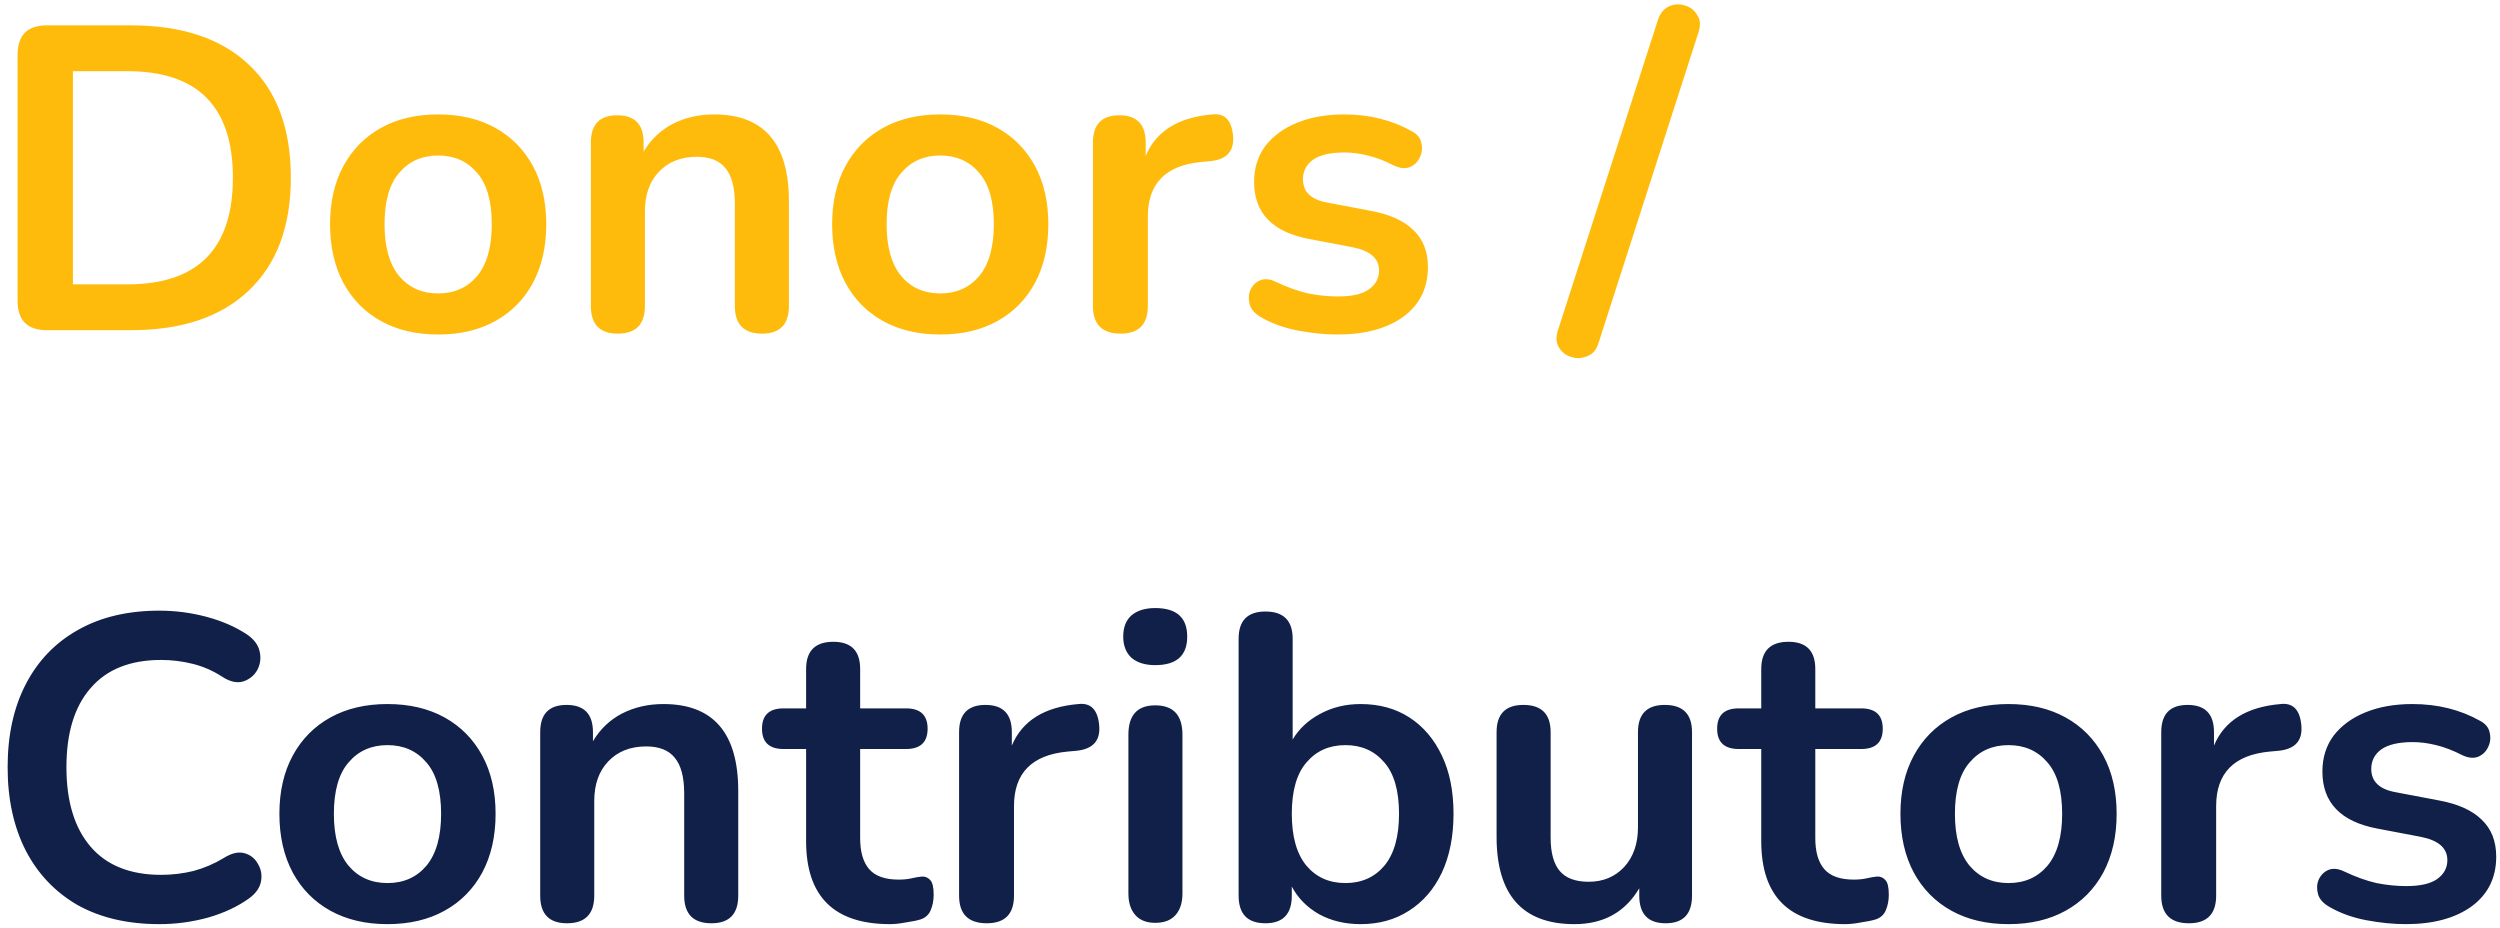 <svg width="318" height="118" viewBox="0 0 318 118" fill="none" xmlns="http://www.w3.org/2000/svg">
<path d="M5.975 42C3.482 42 2.235 40.753 2.235 38.26V6.965C2.235 4.472 3.482 3.225 5.975 3.225H16.645C23.135 3.225 28.14 4.893 31.66 8.23C35.217 11.567 36.995 16.352 36.995 22.585C36.995 28.782 35.217 33.567 31.66 36.94C28.14 40.313 23.135 42 16.645 42H5.975ZM9.275 36.17H16.205C25.152 36.17 29.625 31.642 29.625 22.585C29.625 13.565 25.152 9.055 16.205 9.055H9.275V36.17ZM55.734 42.55C52.948 42.55 50.528 41.982 48.474 40.845C46.421 39.708 44.826 38.095 43.69 36.005C42.553 33.878 41.984 31.385 41.984 28.525C41.984 25.665 42.553 23.19 43.69 21.1C44.826 19.01 46.421 17.397 48.474 16.26C50.528 15.123 52.948 14.555 55.734 14.555C58.521 14.555 60.941 15.123 62.995 16.26C65.048 17.397 66.643 19.01 67.779 21.1C68.916 23.19 69.484 25.665 69.484 28.525C69.484 31.385 68.916 33.878 67.779 36.005C66.643 38.095 65.048 39.708 62.995 40.845C60.941 41.982 58.521 42.55 55.734 42.55ZM55.734 37.325C57.788 37.325 59.438 36.592 60.684 35.125C61.931 33.622 62.554 31.422 62.554 28.525C62.554 25.592 61.931 23.41 60.684 21.98C59.438 20.513 57.788 19.78 55.734 19.78C53.681 19.78 52.031 20.513 50.785 21.98C49.538 23.41 48.914 25.592 48.914 28.525C48.914 31.422 49.538 33.622 50.785 35.125C52.031 36.592 53.681 37.325 55.734 37.325ZM78.569 42.44C76.296 42.44 75.159 41.267 75.159 38.92V18.13C75.159 15.82 76.277 14.665 78.514 14.665C80.751 14.665 81.869 15.82 81.869 18.13V19.285C82.786 17.745 84.014 16.572 85.554 15.765C87.131 14.958 88.891 14.555 90.834 14.555C97.177 14.555 100.349 18.24 100.349 25.61V38.92C100.349 41.267 99.212 42.44 96.939 42.44C94.629 42.44 93.474 41.267 93.474 38.92V25.94C93.474 23.85 93.071 22.328 92.264 21.375C91.494 20.422 90.284 19.945 88.634 19.945C86.617 19.945 85.004 20.587 83.794 21.87C82.621 23.117 82.034 24.785 82.034 26.875V38.92C82.034 41.267 80.879 42.44 78.569 42.44ZM119.597 42.55C116.81 42.55 114.39 41.982 112.337 40.845C110.284 39.708 108.689 38.095 107.552 36.005C106.415 33.878 105.847 31.385 105.847 28.525C105.847 25.665 106.415 23.19 107.552 21.1C108.689 19.01 110.284 17.397 112.337 16.26C114.39 15.123 116.81 14.555 119.597 14.555C122.384 14.555 124.804 15.123 126.857 16.26C128.91 17.397 130.505 19.01 131.642 21.1C132.779 23.19 133.347 25.665 133.347 28.525C133.347 31.385 132.779 33.878 131.642 36.005C130.505 38.095 128.91 39.708 126.857 40.845C124.804 41.982 122.384 42.55 119.597 42.55ZM119.597 37.325C121.65 37.325 123.3 36.592 124.547 35.125C125.794 33.622 126.417 31.422 126.417 28.525C126.417 25.592 125.794 23.41 124.547 21.98C123.3 20.513 121.65 19.78 119.597 19.78C117.544 19.78 115.894 20.513 114.647 21.98C113.4 23.41 112.777 25.592 112.777 28.525C112.777 31.422 113.4 33.622 114.647 35.125C115.894 36.592 117.544 37.325 119.597 37.325ZM142.541 42.44C140.195 42.44 139.021 41.267 139.021 38.92V18.13C139.021 15.82 140.14 14.665 142.376 14.665C144.613 14.665 145.731 15.82 145.731 18.13V19.835C147.051 16.682 149.875 14.922 154.201 14.555C155.778 14.372 156.658 15.27 156.841 17.25C157.025 19.193 156.071 20.275 153.981 20.495L152.771 20.605C148.261 21.045 146.006 23.355 146.006 27.535V38.92C146.006 41.267 144.851 42.44 142.541 42.44ZM170.136 42.55C168.559 42.55 166.891 42.385 165.131 42.055C163.371 41.725 161.794 41.157 160.401 40.35C159.631 39.91 159.154 39.378 158.971 38.755C158.787 38.095 158.806 37.49 159.026 36.94C159.282 36.353 159.686 35.932 160.236 35.675C160.822 35.418 161.501 35.473 162.271 35.84C163.737 36.537 165.112 37.032 166.396 37.325C167.679 37.582 168.944 37.71 170.191 37.71C171.951 37.71 173.252 37.417 174.096 36.83C174.976 36.207 175.416 35.4 175.416 34.41C175.416 32.87 174.279 31.88 172.006 31.44L166.506 30.395C161.849 29.515 159.521 27.095 159.521 23.135C159.521 21.375 159.997 19.853 160.951 18.57C161.941 17.287 163.297 16.297 165.021 15.6C166.744 14.903 168.724 14.555 170.961 14.555C174.187 14.555 177.066 15.27 179.596 16.7C180.292 17.067 180.696 17.58 180.806 18.24C180.952 18.863 180.879 19.468 180.586 20.055C180.329 20.605 179.907 21.008 179.321 21.265C178.734 21.485 178.056 21.412 177.286 21.045C176.149 20.458 175.049 20.037 173.986 19.78C172.959 19.523 171.969 19.395 171.016 19.395C169.219 19.395 167.881 19.707 167.001 20.33C166.157 20.953 165.736 21.778 165.736 22.805C165.736 24.418 166.781 25.408 168.871 25.775L174.371 26.82C176.754 27.26 178.551 28.067 179.761 29.24C181.007 30.413 181.631 31.99 181.631 33.97C181.631 36.647 180.586 38.755 178.496 40.295C176.406 41.798 173.619 42.55 170.136 42.55ZM203.343 43.595C203.086 44.475 202.61 45.043 201.913 45.3C201.253 45.593 200.575 45.63 199.878 45.41C199.218 45.227 198.705 44.842 198.338 44.255C197.935 43.668 197.88 42.917 198.173 42L210.878 2.565C211.171 1.685 211.648 1.098 212.308 0.805C212.968 0.512 213.628 0.475 214.288 0.695C214.985 0.878 215.516 1.282 215.883 1.905C216.286 2.492 216.341 3.225 216.048 4.105L203.343 43.595Z" fill="#FFB803" fill-opacity="0.96"/>
<path d="M20.275 117.55C16.242 117.55 12.777 116.743 9.88 115.13C7.02 113.48 4.82 111.17 3.28 108.2C1.74 105.193 0.97 101.655 0.97 97.585C0.97 93.515 1.74 89.995 3.28 87.025C4.82 84.055 7.02 81.763 9.88 80.15C12.777 78.5 16.242 77.675 20.275 77.675C22.292 77.675 24.272 77.932 26.215 78.445C28.158 78.958 29.863 79.692 31.33 80.645C32.283 81.268 32.852 82.02 33.035 82.9C33.218 83.743 33.108 84.532 32.705 85.265C32.302 85.962 31.697 86.438 30.89 86.695C30.083 86.915 29.185 86.695 28.195 86.035C27.058 85.302 25.83 84.77 24.51 84.44C23.19 84.11 21.852 83.945 20.495 83.945C16.572 83.945 13.583 85.137 11.53 87.52C9.477 89.867 8.45 93.222 8.45 97.585C8.45 101.948 9.477 105.322 11.53 107.705C13.583 110.088 16.572 111.28 20.495 111.28C21.888 111.28 23.263 111.115 24.62 110.785C25.977 110.418 27.26 109.868 28.47 109.135C29.46 108.512 30.34 108.31 31.11 108.53C31.88 108.75 32.448 109.208 32.815 109.905C33.218 110.565 33.347 111.298 33.2 112.105C33.053 112.912 32.558 113.627 31.715 114.25C30.248 115.313 28.488 116.138 26.435 116.725C24.418 117.275 22.365 117.55 20.275 117.55ZM49.289 117.55C46.503 117.55 44.083 116.982 42.029 115.845C39.976 114.708 38.381 113.095 37.244 111.005C36.108 108.878 35.539 106.385 35.539 103.525C35.539 100.665 36.108 98.19 37.244 96.1C38.381 94.01 39.976 92.397 42.029 91.26C44.083 90.123 46.503 89.555 49.289 89.555C52.076 89.555 54.496 90.123 56.549 91.26C58.603 92.397 60.198 94.01 61.334 96.1C62.471 98.19 63.039 100.665 63.039 103.525C63.039 106.385 62.471 108.878 61.334 111.005C60.198 113.095 58.603 114.708 56.549 115.845C54.496 116.982 52.076 117.55 49.289 117.55ZM49.289 112.325C51.343 112.325 52.993 111.592 54.239 110.125C55.486 108.622 56.109 106.422 56.109 103.525C56.109 100.592 55.486 98.41 54.239 96.98C52.993 95.513 51.343 94.78 49.289 94.78C47.236 94.78 45.586 95.513 44.339 96.98C43.093 98.41 42.469 100.592 42.469 103.525C42.469 106.422 43.093 108.622 44.339 110.125C45.586 111.592 47.236 112.325 49.289 112.325ZM72.124 117.44C69.85 117.44 68.714 116.267 68.714 113.92V93.13C68.714 90.82 69.832 89.665 72.069 89.665C74.305 89.665 75.424 90.82 75.424 93.13V94.285C76.34 92.745 77.569 91.572 79.109 90.765C80.685 89.958 82.445 89.555 84.389 89.555C90.732 89.555 93.904 93.24 93.904 100.61V113.92C93.904 116.267 92.767 117.44 90.494 117.44C88.184 117.44 87.029 116.267 87.029 113.92V100.94C87.029 98.85 86.625 97.328 85.819 96.375C85.049 95.422 83.839 94.945 82.189 94.945C80.172 94.945 78.559 95.587 77.349 96.87C76.175 98.117 75.589 99.785 75.589 101.875V113.92C75.589 116.267 74.434 117.44 72.124 117.44ZM113.207 117.55C106.093 117.55 102.537 114.03 102.537 106.99V95.275H99.677C97.843 95.275 96.927 94.413 96.927 92.69C96.927 90.967 97.843 90.105 99.677 90.105H102.537V85.1C102.537 82.79 103.692 81.635 106.002 81.635C108.275 81.635 109.412 82.79 109.412 85.1V90.105H115.242C117.075 90.105 117.992 90.967 117.992 92.69C117.992 94.413 117.075 95.275 115.242 95.275H109.412V106.605C109.412 108.365 109.797 109.685 110.567 110.565C111.337 111.445 112.583 111.885 114.307 111.885C114.93 111.885 115.48 111.83 115.957 111.72C116.433 111.61 116.855 111.537 117.222 111.5C117.662 111.463 118.028 111.61 118.322 111.94C118.615 112.233 118.762 112.857 118.762 113.81C118.762 114.543 118.633 115.203 118.377 115.79C118.157 116.34 117.735 116.725 117.112 116.945C116.635 117.092 116.012 117.22 115.242 117.33C114.472 117.477 113.793 117.55 113.207 117.55ZM125.515 117.44C123.168 117.44 121.995 116.267 121.995 113.92V93.13C121.995 90.82 123.113 89.665 125.35 89.665C127.587 89.665 128.705 90.82 128.705 93.13V94.835C130.025 91.682 132.848 89.922 137.175 89.555C138.752 89.372 139.632 90.27 139.815 92.25C139.998 94.193 139.045 95.275 136.955 95.495L135.745 95.605C131.235 96.045 128.98 98.355 128.98 102.535V113.92C128.98 116.267 127.825 117.44 125.515 117.44ZM146.943 84.605C145.66 84.605 144.651 84.293 143.918 83.67C143.221 83.01 142.873 82.112 142.873 80.975C142.873 79.802 143.221 78.903 143.918 78.28C144.651 77.657 145.66 77.345 146.943 77.345C149.656 77.345 151.013 78.555 151.013 80.975C151.013 83.395 149.656 84.605 146.943 84.605ZM146.943 117.385C145.843 117.385 145 117.055 144.413 116.395C143.826 115.735 143.533 114.818 143.533 113.645V93.46C143.533 90.967 144.67 89.72 146.943 89.72C149.253 89.72 150.408 90.967 150.408 93.46V113.645C150.408 114.818 150.115 115.735 149.528 116.395C148.941 117.055 148.08 117.385 146.943 117.385ZM173.062 117.55C171.082 117.55 169.322 117.128 167.782 116.285C166.242 115.405 165.087 114.232 164.317 112.765V113.92C164.317 116.267 163.198 117.44 160.962 117.44C158.688 117.44 157.552 116.267 157.552 113.92V81.25C157.552 78.94 158.688 77.785 160.962 77.785C163.272 77.785 164.427 78.94 164.427 81.25V94.065C165.233 92.708 166.388 91.627 167.892 90.82C169.432 89.977 171.155 89.555 173.062 89.555C175.445 89.555 177.517 90.123 179.277 91.26C181.037 92.397 182.412 94.01 183.402 96.1C184.392 98.153 184.887 100.628 184.887 103.525C184.887 106.385 184.392 108.878 183.402 111.005C182.412 113.095 181.018 114.708 179.222 115.845C177.462 116.982 175.408 117.55 173.062 117.55ZM171.137 112.325C173.19 112.325 174.84 111.592 176.087 110.125C177.333 108.622 177.957 106.422 177.957 103.525C177.957 100.592 177.333 98.41 176.087 96.98C174.84 95.513 173.19 94.78 171.137 94.78C169.083 94.78 167.433 95.513 166.187 96.98C164.94 98.41 164.317 100.592 164.317 103.525C164.317 106.422 164.94 108.622 166.187 110.125C167.433 111.592 169.083 112.325 171.137 112.325ZM200.265 117.55C193.665 117.55 190.365 113.847 190.365 106.44V93.13C190.365 90.82 191.502 89.665 193.775 89.665C196.085 89.665 197.24 90.82 197.24 93.13V106.55C197.24 108.457 197.625 109.868 198.395 110.785C199.165 111.702 200.393 112.16 202.08 112.16C203.913 112.16 205.417 111.537 206.59 110.29C207.763 109.007 208.35 107.32 208.35 105.23V93.13C208.35 90.82 209.487 89.665 211.76 89.665C214.07 89.665 215.225 90.82 215.225 93.13V113.92C215.225 116.267 214.107 117.44 211.87 117.44C209.633 117.44 208.515 116.267 208.515 113.92V112.985C206.718 116.028 203.968 117.55 200.265 117.55ZM234.701 117.55C227.587 117.55 224.031 114.03 224.031 106.99V95.275H221.171C219.337 95.275 218.421 94.413 218.421 92.69C218.421 90.967 219.337 90.105 221.171 90.105H224.031V85.1C224.031 82.79 225.186 81.635 227.496 81.635C229.769 81.635 230.906 82.79 230.906 85.1V90.105H236.736C238.569 90.105 239.486 90.967 239.486 92.69C239.486 94.413 238.569 95.275 236.736 95.275H230.906V106.605C230.906 108.365 231.291 109.685 232.061 110.565C232.831 111.445 234.077 111.885 235.801 111.885C236.424 111.885 236.974 111.83 237.451 111.72C237.927 111.61 238.349 111.537 238.716 111.5C239.156 111.463 239.522 111.61 239.816 111.94C240.109 112.233 240.256 112.857 240.256 113.81C240.256 114.543 240.127 115.203 239.871 115.79C239.651 116.34 239.229 116.725 238.606 116.945C238.129 117.092 237.506 117.22 236.736 117.33C235.966 117.477 235.287 117.55 234.701 117.55ZM255.486 117.55C252.699 117.55 250.279 116.982 248.226 115.845C246.172 114.708 244.577 113.095 243.441 111.005C242.304 108.878 241.736 106.385 241.736 103.525C241.736 100.665 242.304 98.19 243.441 96.1C244.577 94.01 246.172 92.397 248.226 91.26C250.279 90.123 252.699 89.555 255.486 89.555C258.272 89.555 260.692 90.123 262.746 91.26C264.799 92.397 266.394 94.01 267.531 96.1C268.667 98.19 269.236 100.665 269.236 103.525C269.236 106.385 268.667 108.878 267.531 111.005C266.394 113.095 264.799 114.708 262.746 115.845C260.692 116.982 258.272 117.55 255.486 117.55ZM255.486 112.325C257.539 112.325 259.189 111.592 260.436 110.125C261.682 108.622 262.306 106.422 262.306 103.525C262.306 100.592 261.682 98.41 260.436 96.98C259.189 95.513 257.539 94.78 255.486 94.78C253.432 94.78 251.782 95.513 250.536 96.98C249.289 98.41 248.666 100.592 248.666 103.525C248.666 106.422 249.289 108.622 250.536 110.125C251.782 111.592 253.432 112.325 255.486 112.325ZM278.43 117.44C276.083 117.44 274.91 116.267 274.91 113.92V93.13C274.91 90.82 276.028 89.665 278.265 89.665C280.502 89.665 281.62 90.82 281.62 93.13V94.835C282.94 91.682 285.763 89.922 290.09 89.555C291.667 89.372 292.547 90.27 292.73 92.25C292.913 94.193 291.96 95.275 289.87 95.495L288.66 95.605C284.15 96.045 281.895 98.355 281.895 102.535V113.92C281.895 116.267 280.74 117.44 278.43 117.44ZM306.024 117.55C304.448 117.55 302.779 117.385 301.019 117.055C299.259 116.725 297.683 116.157 296.289 115.35C295.519 114.91 295.043 114.378 294.859 113.755C294.676 113.095 294.694 112.49 294.914 111.94C295.171 111.353 295.574 110.932 296.124 110.675C296.711 110.418 297.389 110.473 298.159 110.84C299.626 111.537 301.001 112.032 302.284 112.325C303.568 112.582 304.833 112.71 306.079 112.71C307.839 112.71 309.141 112.417 309.984 111.83C310.864 111.207 311.304 110.4 311.304 109.41C311.304 107.87 310.168 106.88 307.894 106.44L302.394 105.395C297.738 104.515 295.409 102.095 295.409 98.135C295.409 96.375 295.886 94.853 296.839 93.57C297.829 92.287 299.186 91.297 300.909 90.6C302.633 89.903 304.613 89.555 306.849 89.555C310.076 89.555 312.954 90.27 315.484 91.7C316.181 92.067 316.584 92.58 316.694 93.24C316.841 93.863 316.768 94.468 316.474 95.055C316.218 95.605 315.796 96.008 315.209 96.265C314.623 96.485 313.944 96.412 313.174 96.045C312.038 95.458 310.938 95.037 309.874 94.78C308.848 94.523 307.858 94.395 306.904 94.395C305.108 94.395 303.769 94.707 302.889 95.33C302.046 95.953 301.624 96.778 301.624 97.805C301.624 99.418 302.669 100.408 304.759 100.775L310.259 101.82C312.643 102.26 314.439 103.067 315.649 104.24C316.896 105.413 317.519 106.99 317.519 108.97C317.519 111.647 316.474 113.755 314.384 115.295C312.294 116.798 309.508 117.55 306.024 117.55Z" fill="#112049"/>
</svg>

